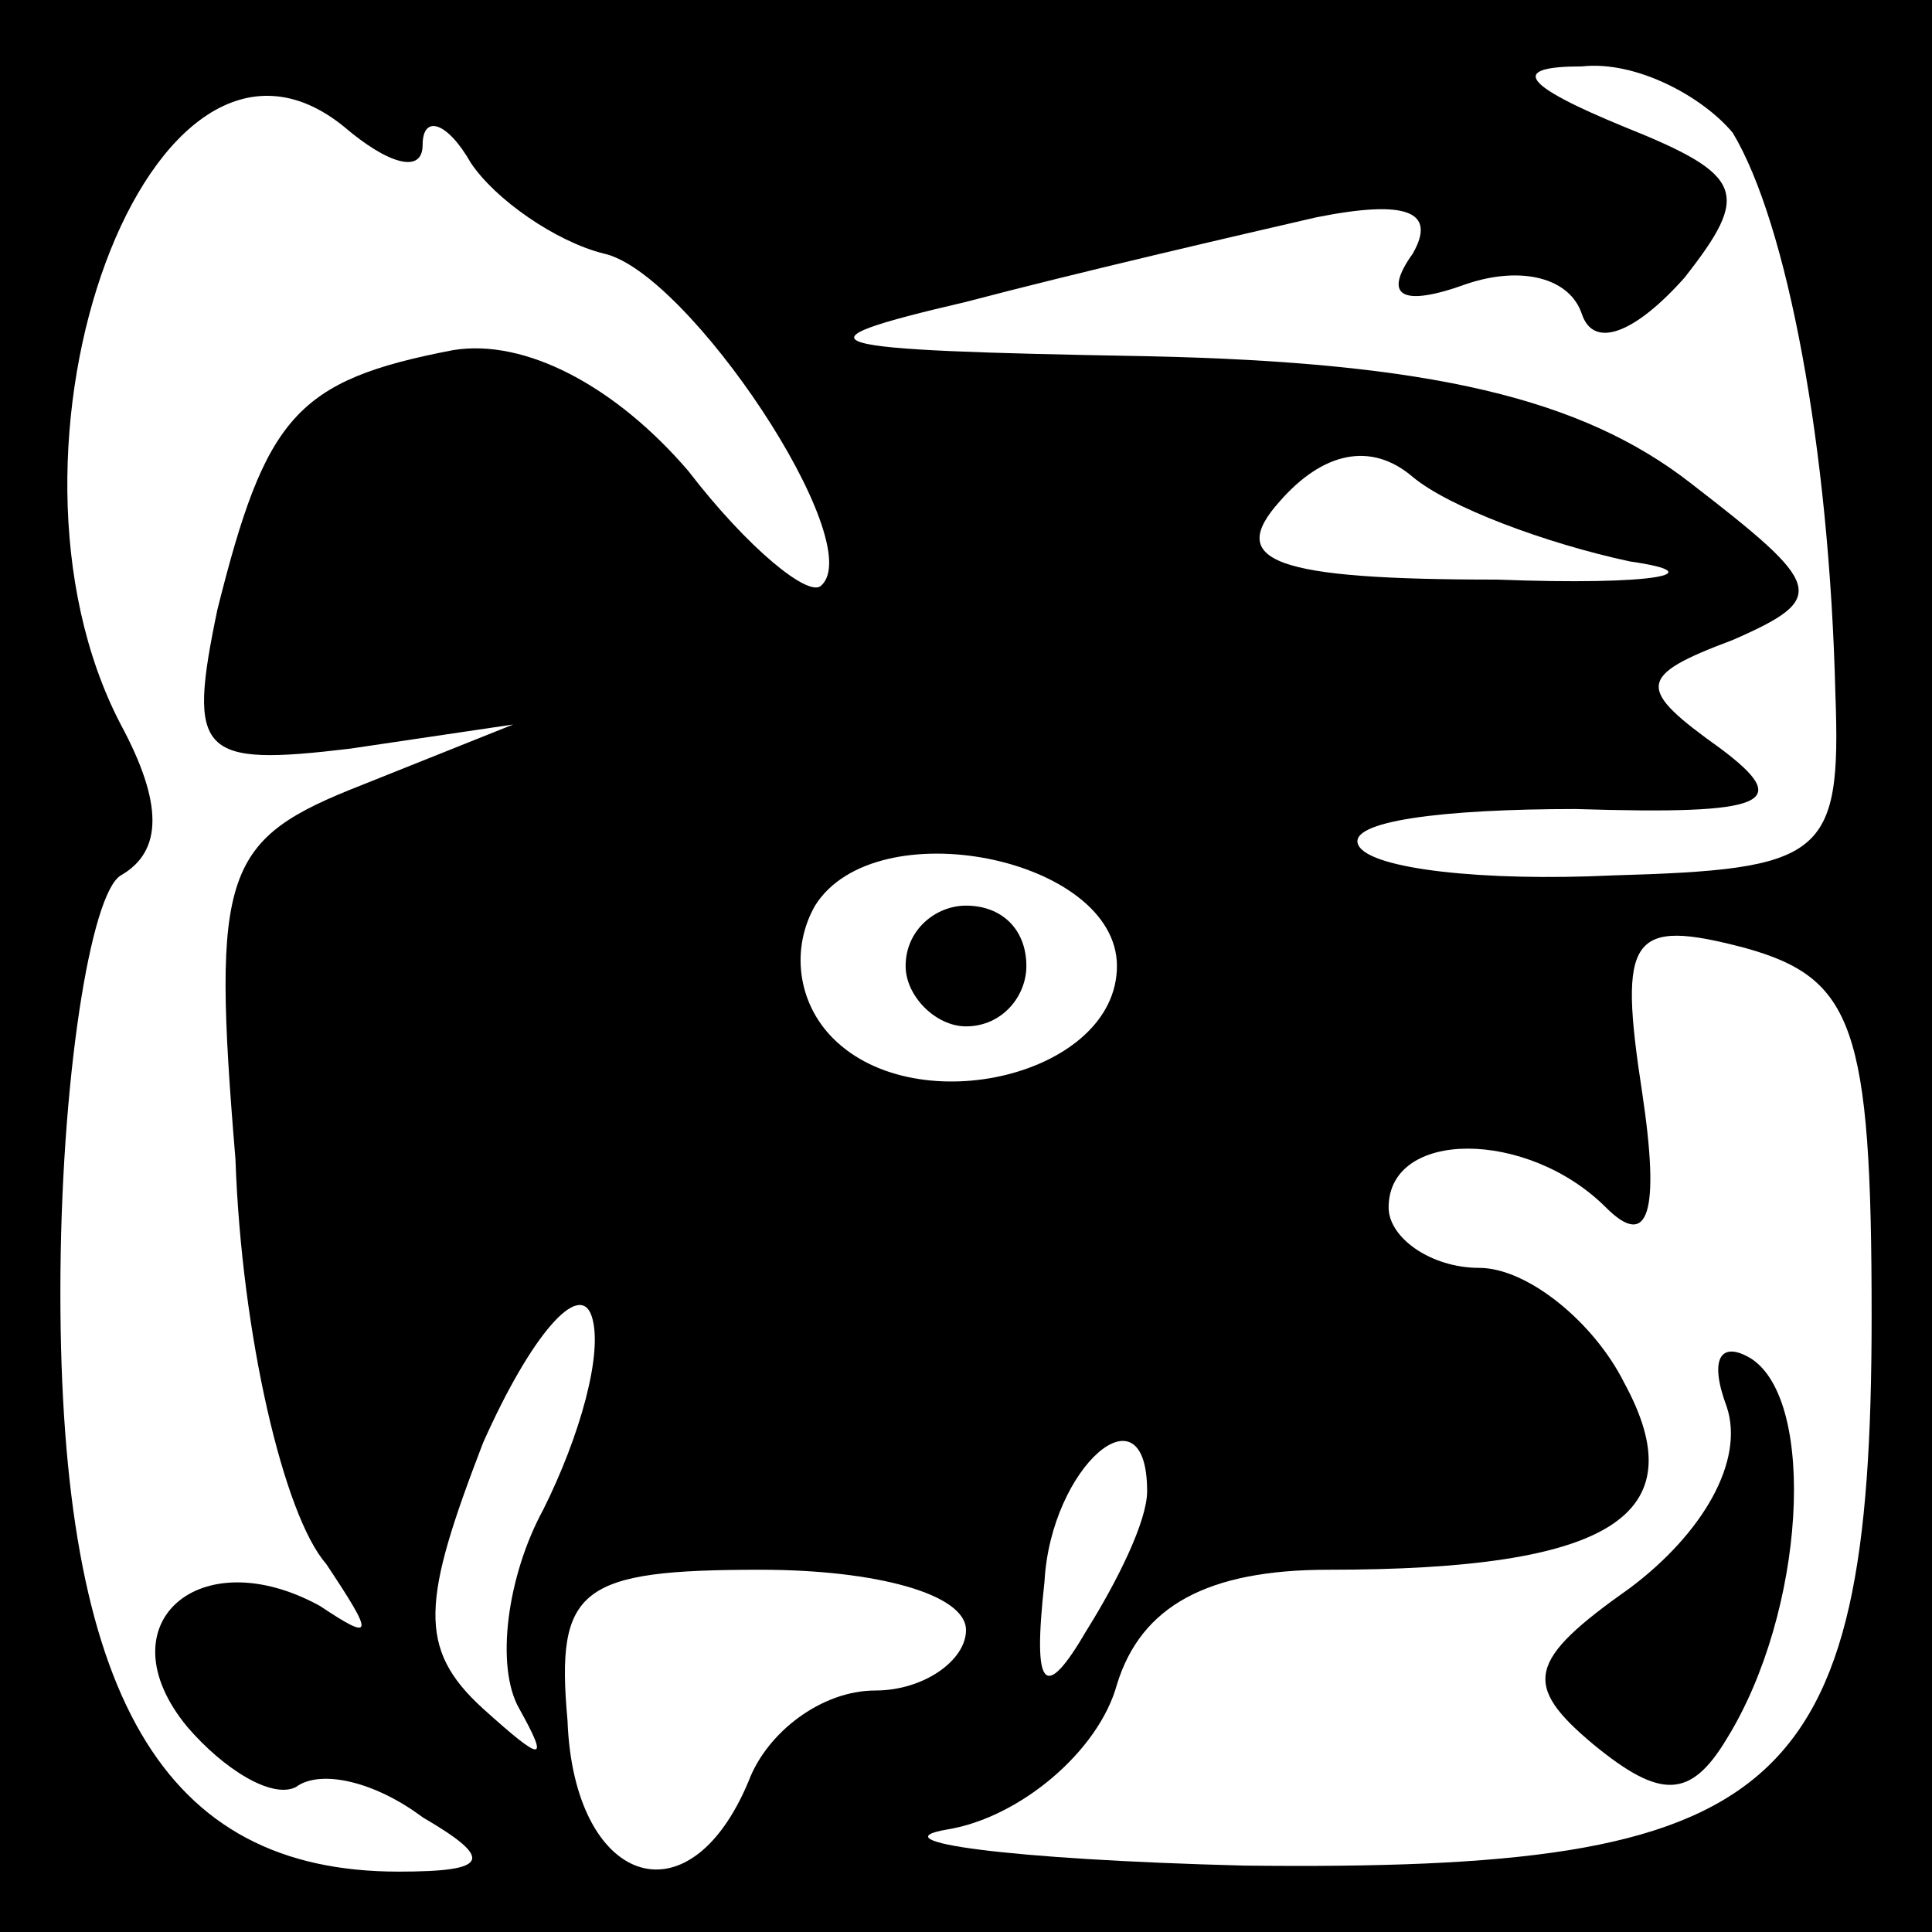 <?xml version="1.0" standalone="no"?>
<!DOCTYPE svg PUBLIC "-//W3C//DTD SVG 20010904//EN"
 "http://www.w3.org/TR/2001/REC-SVG-20010904/DTD/svg10.dtd">
<svg version="1.0" xmlns="http://www.w3.org/2000/svg"
 width="32pt" height="32pt" viewBox="0 0 32 32"
 preserveAspectRatio="xMidYMid meet">
<rect x="0" y="0" width="32" height="32" fill="#808080" stroke="none"/>
<g transform="translate(0,32) scale(0.1,-0.1)"
fill="#000000" stroke="none">
<path fill="#000000" stroke="none" d="M0 160 l0 -160 160 0 160 0 0 160 0
160 -160 0 -160 0 0 -160z"/>
<path fill="#ffffff" stroke="none" d="M70 296 c0 5 4 4 8 -3 4 -6 14 -13 22
-15 14 -3 44 -48 36 -55 -2 -2 -12 6 -22 19 -12 14 -27 22 -39 20 -26 -5 -31
-11 -39 -43 -5 -24 -3 -26 22 -23 l27 4 -25 -10 c-23 -9 -25 -14 -21 -62 1
-29 8 -59 15 -67 8 -12 8 -13 -1 -7 -20 11 -36 -3 -22 -20 6 -7 14 -12 18 -10
4 3 13 1 21 -5 12 -7 11 -9 -4 -9 -39 0 -56 29 -56 96 0 35 5 66 10 69 7 4 7
12 0 25 -24 46 5 125 37 99 7 -6 13 -8 13 -3z"/>
<path fill="#ffffff" stroke="none" d="M287 298 c9 -15 16 -52 17 -93 1 -27
-2 -29 -37 -30 -21 -1 -40 1 -42 5 -2 4 14 6 36 6 32 -1 36 1 24 10 -14 10
-14 12 2 18 16 7 15 9 -7 26 -18 14 -43 20 -90 21 -56 1 -60 2 -30 9 19 5 45
11 58 14 15 3 20 1 16 -6 -5 -7 -2 -9 9 -5 9 3 17 1 19 -5 2 -6 9 -3 17 6 11
14 10 17 -10 25 -17 7 -19 10 -7 10 9 1 20 -5 25 -11z"/>
<path fill="#ffffff" stroke="none" d="M270 227 c14 -2 4 -4 -22 -3 -37 0 -45
3 -36 13 7 8 15 10 22 4 6 -5 22 -11 36 -14z"/>
<path fill="#ffffff" stroke="none" d="M185 160 c0 -18 -33 -26 -47 -12 -6 6
-7 15 -3 22 10 16 50 8 50 -10z"/>
<path fill="#ffffff" stroke="none" d="M310 102 c0 -80 -15 -92 -104 -91 -39
1 -61 4 -49 6 12 2 25 13 28 24 4 13 15 19 35 19 47 0 61 9 49 31 -5 10 -16
19 -24 19 -8 0 -15 5 -15 10 0 13 23 13 36 0 7 -7 9 -1 6 19 -4 26 -2 29 17
24 18 -5 21 -13 21 -61z"/>
<path fill="#ffffff" stroke="none" d="M90 70 c-6 -11 -8 -26 -4 -33 5 -9 4
-9 -6 0 -11 10 -10 18 0 44 8 18 16 27 18 21 2 -6 -2 -20 -8 -32z"/>
<path fill="#ffffff" stroke="none" d="M190 73 c0 -5 -5 -15 -10 -23 -7 -12
-9 -10 -7 8 1 19 17 33 17 15z"/>
<path fill="#ffffff" stroke="none" d="M160 50 c0 -5 -7 -10 -15 -10 -9 0 -18
-7 -21 -15 -10 -24 -29 -17 -30 10 -2 22 2 25 32 25 19 0 34 -4 34 -10z"/>
<path fill="#000000" stroke="none" d="M150 160 c0 -5 5 -10 10 -10 6 0 10 5
10 10 0 6 -4 10 -10 10 -5 0 -10 -4 -10 -10z"/>
<path fill="#000000" stroke="none" d="M286 87 c3 -9 -4 -21 -16 -30 -17 -12
-18 -16 -6 -26 11 -9 16 -9 22 1 13 21 15 56 4 63 -5 3 -7 0 -4 -8z"/>
</g>
</svg>
